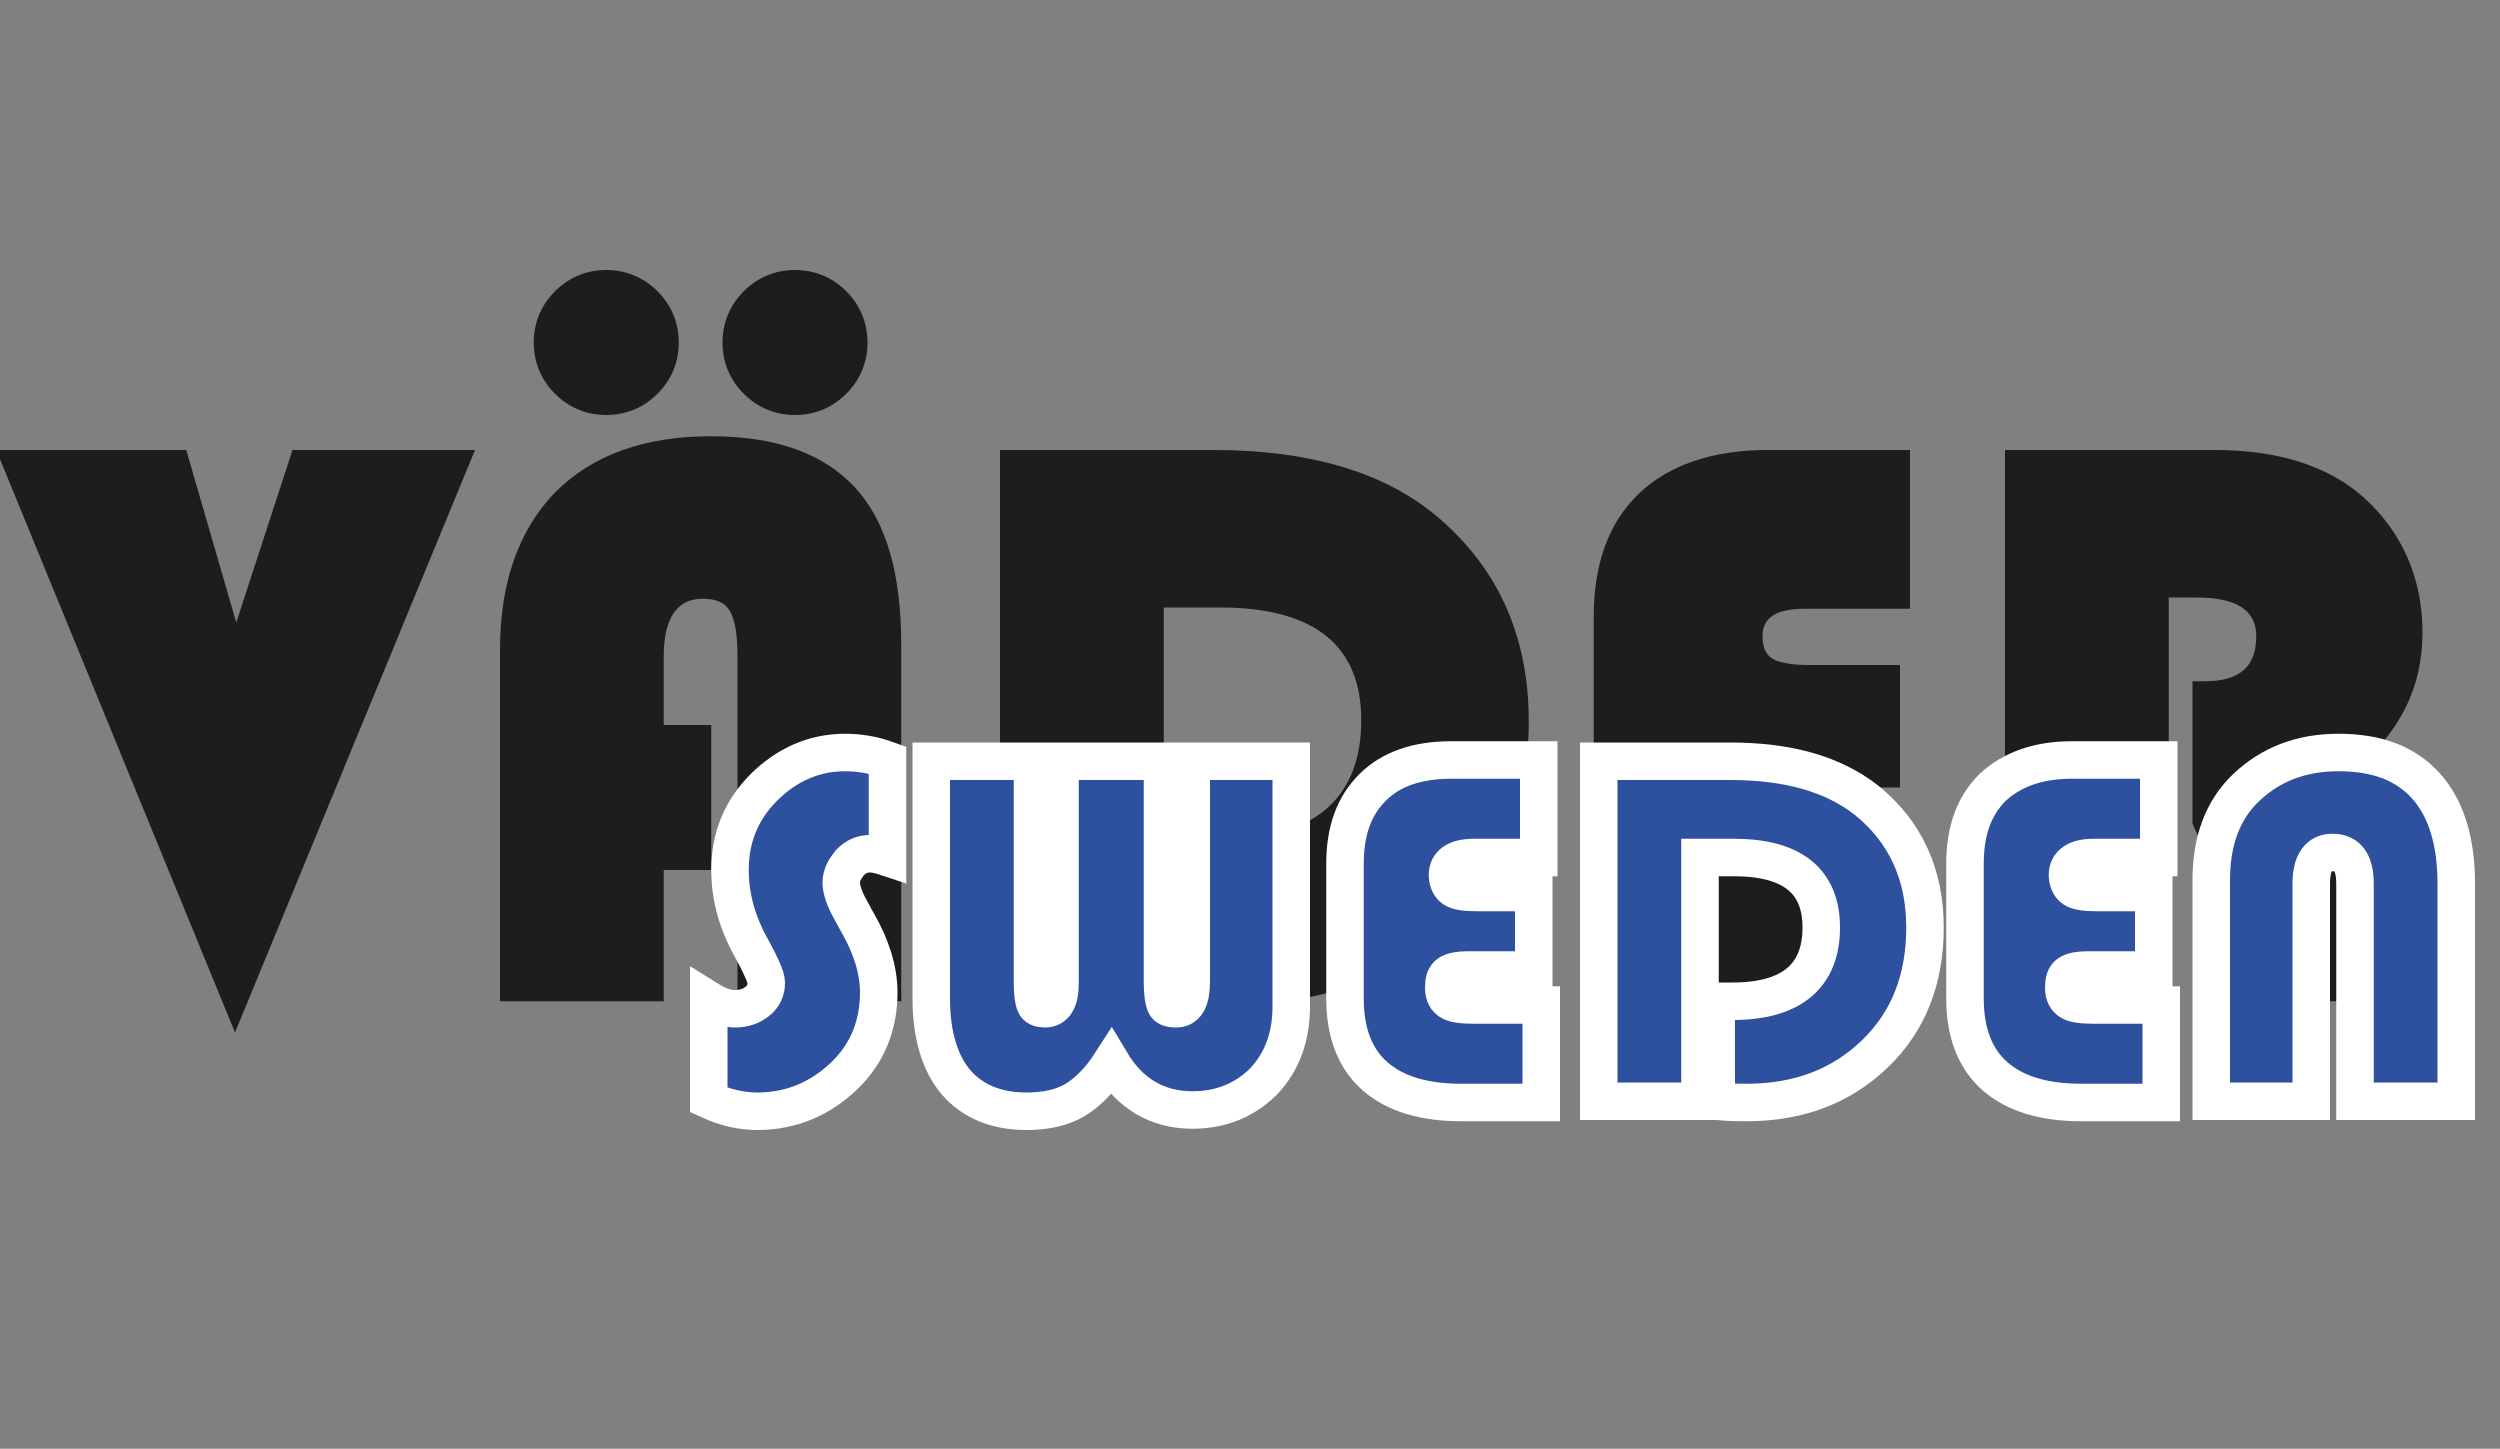 <?xml version="1.0" encoding="utf-8"?>
<!-- Generator: Adobe Illustrator 25.0.0, SVG Export Plug-In . SVG Version: 6.00 Build 0)  -->
<svg version="1.0" id="Lager_1" xmlns="http://www.w3.org/2000/svg" xmlns:xlink="http://www.w3.org/1999/xlink" x="0px" y="0px"
	 viewBox="0 0 200 115.9" style="enable-background:new 0 0 200 115.9;" xml:space="preserve">
<rect x="0" y="0" width="200" height="115.9" fill="#808080" stroke="none"/>
<style type="text/css">
	.st0{enable-background:new    ;}
	.st1{fill:#1D1D1B;}
	.st2{fill:none;}
	.st3{fill:#2D519F;stroke:#FFFFFF;stroke-width:3;stroke-miterlimit:10;}
</style>
<g class="st0">
	<path class="st1" d="M38,36L18.8,82.6L-0.3,36h15.2l4,13.8L23.4,36H38z"/>
	<path class="st1" d="M56.9,58v11.6h-3.8v10.5H40V52c0-5.4,1.5-9.6,4.4-12.6c3-3,7.1-4.5,12.5-4.5c5.2,0,9,1.4,11.5,4.1
		c2.5,2.7,3.7,6.9,3.7,12.6v28.5H59V52.5c0-1.7-0.2-2.9-0.6-3.6c-0.4-0.7-1.1-1-2.2-1c-2,0-3.1,1.5-3.1,4.6V58H56.9z M48.5,21.6
		c1.6,0,3,0.6,4.1,1.7c1.1,1.1,1.7,2.5,1.7,4.1c0,1.6-0.6,3-1.7,4.1c-1.1,1.1-2.5,1.7-4.1,1.7c-1.6,0-3-0.6-4.1-1.7
		c-1.1-1.1-1.7-2.5-1.7-4.1c0-1.6,0.6-3,1.7-4.1C45.5,22.2,46.9,21.6,48.5,21.6z M63.6,21.6c1.6,0,3,0.6,4.1,1.7
		c1.1,1.1,1.7,2.5,1.7,4.1c0,1.6-0.6,3-1.7,4.1c-1.1,1.1-2.5,1.7-4.1,1.7c-1.6,0-3-0.6-4.1-1.7c-1.1-1.1-1.7-2.5-1.7-4.1
		c0-1.6,0.6-3,1.7-4.1C60.6,22.2,62,21.6,63.6,21.6z"/>
	<path class="st1" d="M93.1,48.7v31.4H80V36h17.1c7.5,0,13.4,1.7,17.6,5.1c5,4.1,7.6,9.6,7.6,16.6c0,6.7-2.2,12.1-6.5,16.3
		c-4.3,4.2-9.9,6.3-16.6,6.3c-0.8,0-2.1,0-3.9-0.1v-13h2.1c7.6,0,11.5-3.2,11.5-9.6c0-6-3.8-9-11.3-9H93.1z"/>
	<path class="st1" d="M152,53.1V63h-8.6c-1.2,0-2,0.2-2.5,0.5c-0.5,0.3-0.7,0.9-0.7,1.7c0,0.9,0.2,1.5,0.7,1.8s1.5,0.4,3,0.4h8.8
		v12.6h-10.3c-4.8,0-8.5-1.2-11.1-3.5c-2.6-2.3-3.8-5.7-3.8-10V49.3c0-4.2,1.2-7.5,3.6-9.8S137,36,141.4,36h11.4v12.7h-8.4
		c-2.3,0-3.4,0.7-3.4,2.2c0,0.9,0.3,1.5,0.8,1.8s1.5,0.5,2.9,0.5H152z"/>
	<path class="st1" d="M173.5,47.8v32.2h-13.1V36h16.8c5.1,0,9.1,1.3,11.9,3.8c3.1,2.8,4.7,6.5,4.7,10.8c0,4.5-1.9,8.2-5.8,11.3
		l7.6,18.2h-13.8l-6.4-14.2V54.5h1c2.8,0,4.1-1.2,4.1-3.6c0-2.1-1.6-3.1-4.8-3.1H173.5z"/>
</g>
<g>
	<rect x="55.5" y="60.9" class="st2" width="144.5" height="56.1"/>
	<path class="st3" d="M71,60.8v7.8c-0.6-0.2-1-0.3-1.4-0.3c-0.6,0-1.1,0.2-1.6,0.7c-0.4,0.5-0.7,1-0.7,1.6c0,0.5,0.2,1.2,0.7,2.1
		l0.6,1.1c1.1,1.9,1.7,3.8,1.7,5.6c0,2.6-0.9,4.9-2.8,6.7c-1.9,1.8-4.2,2.8-6.9,2.8c-1.3,0-2.6-0.3-3.9-0.9V80
		c0.8,0.5,1.5,0.7,2.1,0.7c0.7,0,1.3-0.2,1.8-0.6c0.5-0.4,0.7-0.9,0.7-1.5c0-0.4-0.4-1.3-1.1-2.6c-1.2-2.1-1.8-4.2-1.8-6.4
		c0-2.6,0.9-4.8,2.7-6.6s4-2.8,6.5-2.8C68.8,60.2,69.9,60.4,71,60.8z"/>
	<path class="st3" d="M103.3,60.9v19.6c0,2.4-0.7,4.4-2.2,6c-1.5,1.5-3.4,2.3-5.7,2.3c-2.8,0-5-1.3-6.5-3.8c-0.9,1.4-1.9,2.4-2.9,3
		c-1,0.6-2.3,0.9-3.9,0.9c-2.4,0-4.3-0.8-5.6-2.3c-1.3-1.5-2-3.8-2-6.7V60.9h8.1v17.7c0,0.9,0.1,1.5,0.2,1.7
		c0.1,0.3,0.4,0.4,0.8,0.4c0.8,0,1.2-0.7,1.2-2V60.9H93v17.7c0,0.9,0.1,1.4,0.2,1.7c0.1,0.3,0.4,0.4,0.9,0.4c0.8,0,1.2-0.7,1.2-2.2
		V60.9H103.3z"/>
	<path class="st3" d="M122.7,71.5v6.1h-5.3c-0.7,0-1.2,0.1-1.5,0.3c-0.3,0.2-0.4,0.6-0.4,1.1c0,0.6,0.2,0.9,0.5,1.1
		c0.3,0.2,0.9,0.3,1.9,0.3h5.4v7.8h-6.4c-3,0-5.3-0.7-6.9-2.1c-1.6-1.4-2.4-3.5-2.4-6.2V69.1c0-2.6,0.7-4.6,2.2-6.1s3.6-2.2,6.3-2.2
		h7v7.8h-5.2c-1.4,0-2.1,0.5-2.1,1.4c0,0.5,0.2,0.9,0.5,1.1c0.3,0.2,0.9,0.3,1.8,0.3H122.7z"/>
	<path class="st3" d="M136,68.7v19.4h-8.1V60.9h10.5c4.6,0,8.2,1,10.9,3.1c3.1,2.5,4.7,5.9,4.7,10.2c0,4.1-1.3,7.5-4,10.1
		c-2.7,2.6-6.1,3.9-10.3,3.9c-0.5,0-1.3,0-2.4-0.1v-8h1.3c4.7,0,7.1-2,7.1-5.9c0-3.7-2.3-5.6-7-5.6H136z"/>
	<path class="st3" d="M172.3,71.5v6.1H167c-0.7,0-1.2,0.1-1.5,0.3c-0.3,0.2-0.4,0.6-0.4,1.1c0,0.6,0.2,0.9,0.5,1.1
		c0.3,0.2,0.9,0.3,1.9,0.3h5.4v7.8h-6.4c-3,0-5.3-0.7-6.9-2.1s-2.4-3.5-2.4-6.2V69.1c0-2.6,0.7-4.6,2.2-6.1c1.5-1.4,3.6-2.2,6.3-2.2
		h7v7.8h-5.2c-1.4,0-2.1,0.5-2.1,1.4c0,0.5,0.2,0.9,0.5,1.1c0.3,0.2,0.9,0.3,1.8,0.3H172.3z"/>
	<path class="st3" d="M176.9,88.1V70.4c0-3.1,0.9-5.6,2.8-7.4s4.3-2.8,7.4-2.8c3.1,0,5.4,0.9,7,2.7c1.6,1.8,2.4,4.4,2.4,7.8v17.4
		h-8.1V70.7c0-1.7-0.6-2.5-1.8-2.5c-1.1,0-1.7,0.8-1.7,2.5v17.4H176.9z"/>
</g>
</svg>
